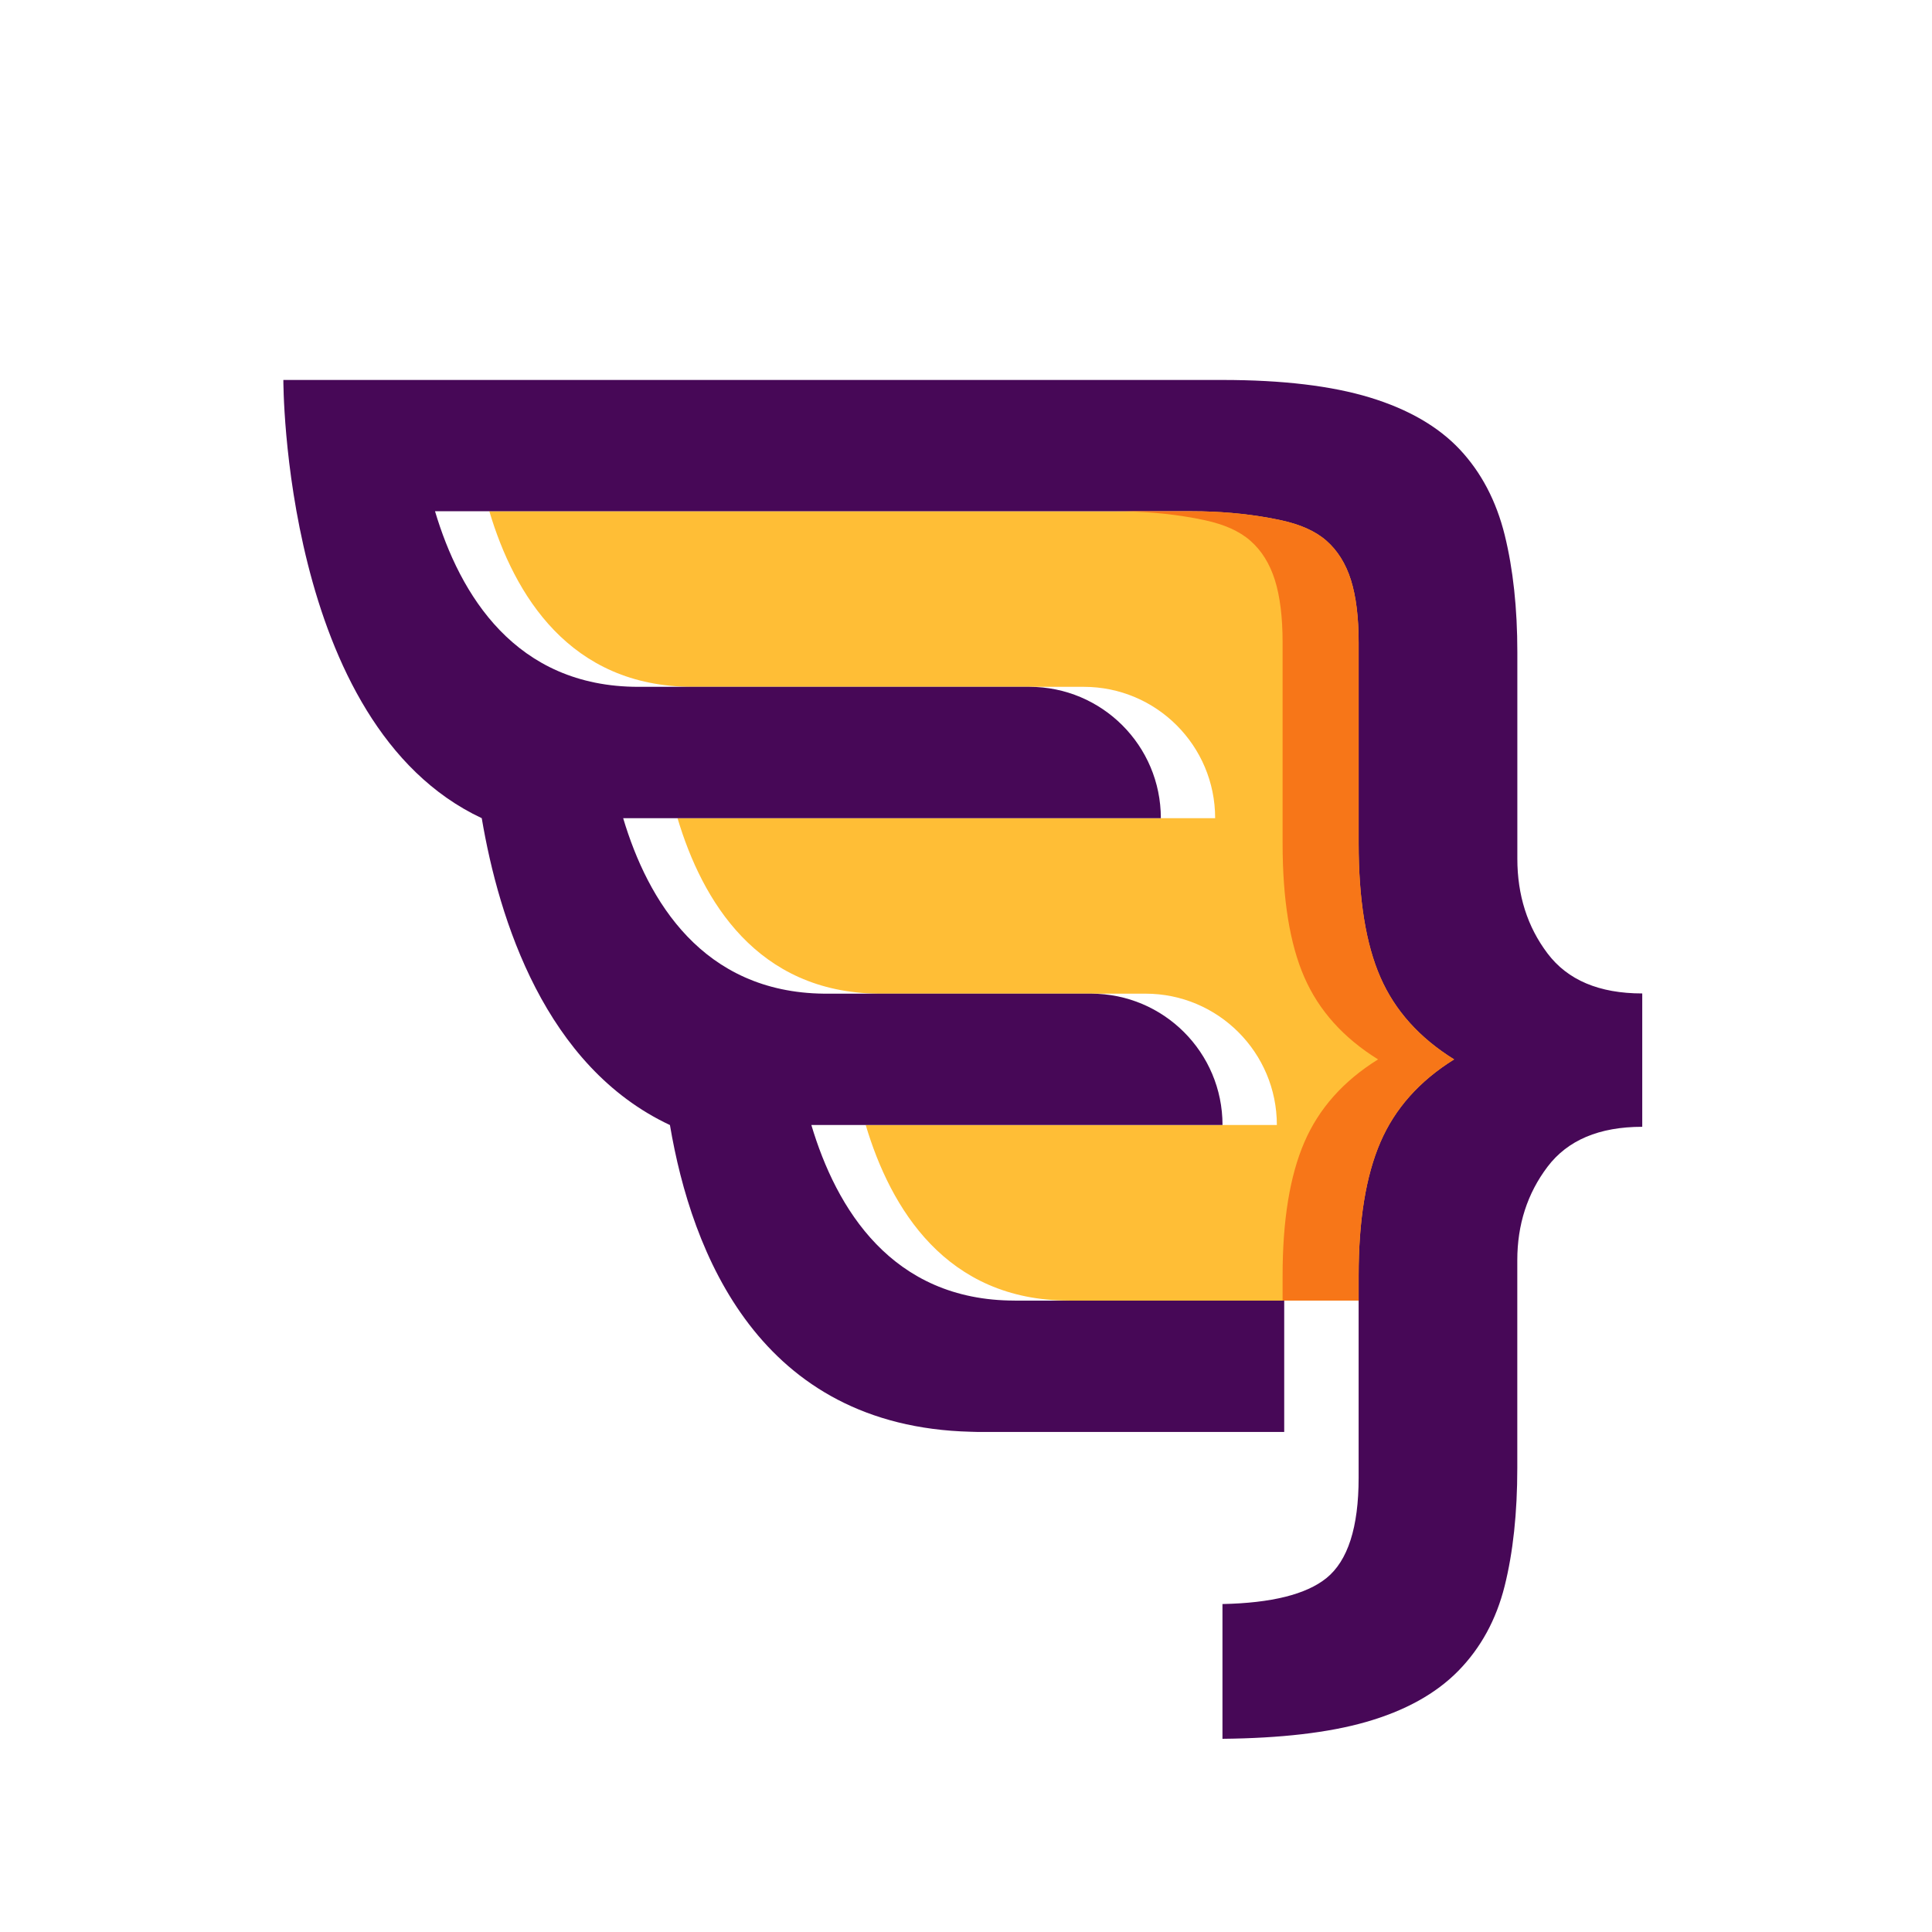 <svg width="300" height="300" viewBox="0 0 300 300" fill="none" xmlns="http://www.w3.org/2000/svg">
<path d="M222.793 177.363C225.044 172.134 228.859 167.849 234.238 164.503C228.859 161.164 225.044 156.914 222.793 151.752C220.535 146.598 219.413 139.654 219.413 130.936V99.762C219.413 95.838 219.012 92.608 218.216 90.065C217.414 87.521 216.142 85.488 214.401 83.958C212.66 82.435 210.327 81.38 207.424 80.796C204.873 80.286 201.82 79.456 198.27 79.388H75.983C79.846 92.329 88.442 106.651 107.571 106.651H168.293C179.555 106.651 188.688 115.784 188.688 127.046H105.205C109.04 139.892 117.548 154.092 136.385 154.296H177.875C189.137 154.296 198.27 163.429 198.27 174.691H134.427C138.289 187.632 146.885 201.954 166.015 201.954V201.961H207.852H219.42V198.071C219.413 189.502 220.535 182.6 222.793 177.363Z" fill="#FFBE36"/>
<path d="M255.007 154.262V174.969C248.322 174.969 243.419 177.044 240.29 181.185C237.162 185.327 235.605 190.162 235.605 195.684V227.946C235.605 234.923 234.952 241.023 233.646 246.259C232.341 251.489 229.94 255.882 226.451 259.446C222.963 263.002 218.168 265.661 212.061 267.402C206.288 269.055 198.855 269.912 189.824 270V249.075C197.44 248.918 202.813 247.579 205.955 245.056C209.294 242.363 210.967 237.174 210.967 229.469V198.071C210.967 189.495 212.089 182.593 214.346 177.363C216.597 172.134 220.413 167.849 225.792 164.503C220.413 161.164 216.597 156.914 214.346 151.752C212.089 146.598 210.967 139.654 210.967 130.936V99.762C210.967 95.838 210.565 92.608 209.77 90.065C208.967 87.521 207.696 85.488 205.955 83.958C204.214 82.435 201.874 81.435 198.977 80.796C198.44 80.68 197.876 80.564 197.291 80.456C193.278 79.721 189.205 79.388 185.125 79.388H67.55C71.413 92.329 80.009 106.651 99.139 106.651H159.861C171.122 106.651 180.255 115.784 180.255 127.046H96.765C100.601 139.892 109.108 154.092 127.946 154.296H169.436C180.697 154.296 189.831 163.429 189.831 174.691H125.987C129.85 187.632 138.446 201.954 157.576 201.954V201.961H199.412V222.356H151.918C151.516 222.356 151.122 222.342 150.728 222.322C117.901 221.505 107.388 194.569 104.028 174.697C84.674 165.625 77.479 142.851 74.806 127.046C43.85 112.527 44 59 44 59H189.831C199.127 59 206.757 59.911 212.721 61.727C218.678 63.543 223.33 66.236 226.676 69.792C230.015 73.356 232.341 77.79 233.653 83.088C234.959 88.392 235.612 94.458 235.612 101.286V133.33C235.612 138.995 237.169 143.905 240.297 148.046C243.419 152.188 248.322 154.262 255.007 154.262Z" fill="#470857"/>
<path d="M187.172 80.796C190.069 81.435 192.401 82.428 194.149 83.958C195.89 85.481 197.162 87.521 197.964 90.065C198.76 92.608 199.161 95.838 199.161 99.762V130.936C199.161 139.654 200.283 146.598 202.541 151.752C204.792 156.914 208.607 161.164 213.986 164.503C208.607 167.849 204.792 172.134 202.541 177.363C200.283 182.593 199.161 189.495 199.161 198.071V201.954H210.973V198.071C210.973 189.495 212.095 182.593 214.353 177.363C216.604 172.134 220.419 167.849 225.799 164.503C220.419 161.164 216.604 156.914 214.353 151.752C212.095 146.598 210.973 139.654 210.973 130.936V99.762C210.973 95.838 210.572 92.608 209.776 90.065C208.974 87.521 207.702 85.488 205.961 83.958C204.22 82.435 201.881 81.435 198.984 80.796C198.447 80.68 197.882 80.564 197.298 80.456C193.285 79.721 189.212 79.388 185.131 79.388H173.319C177.399 79.388 181.473 79.721 185.485 80.456C186.07 80.564 186.641 80.68 187.172 80.796Z" fill="#F77618"/>
</svg>
